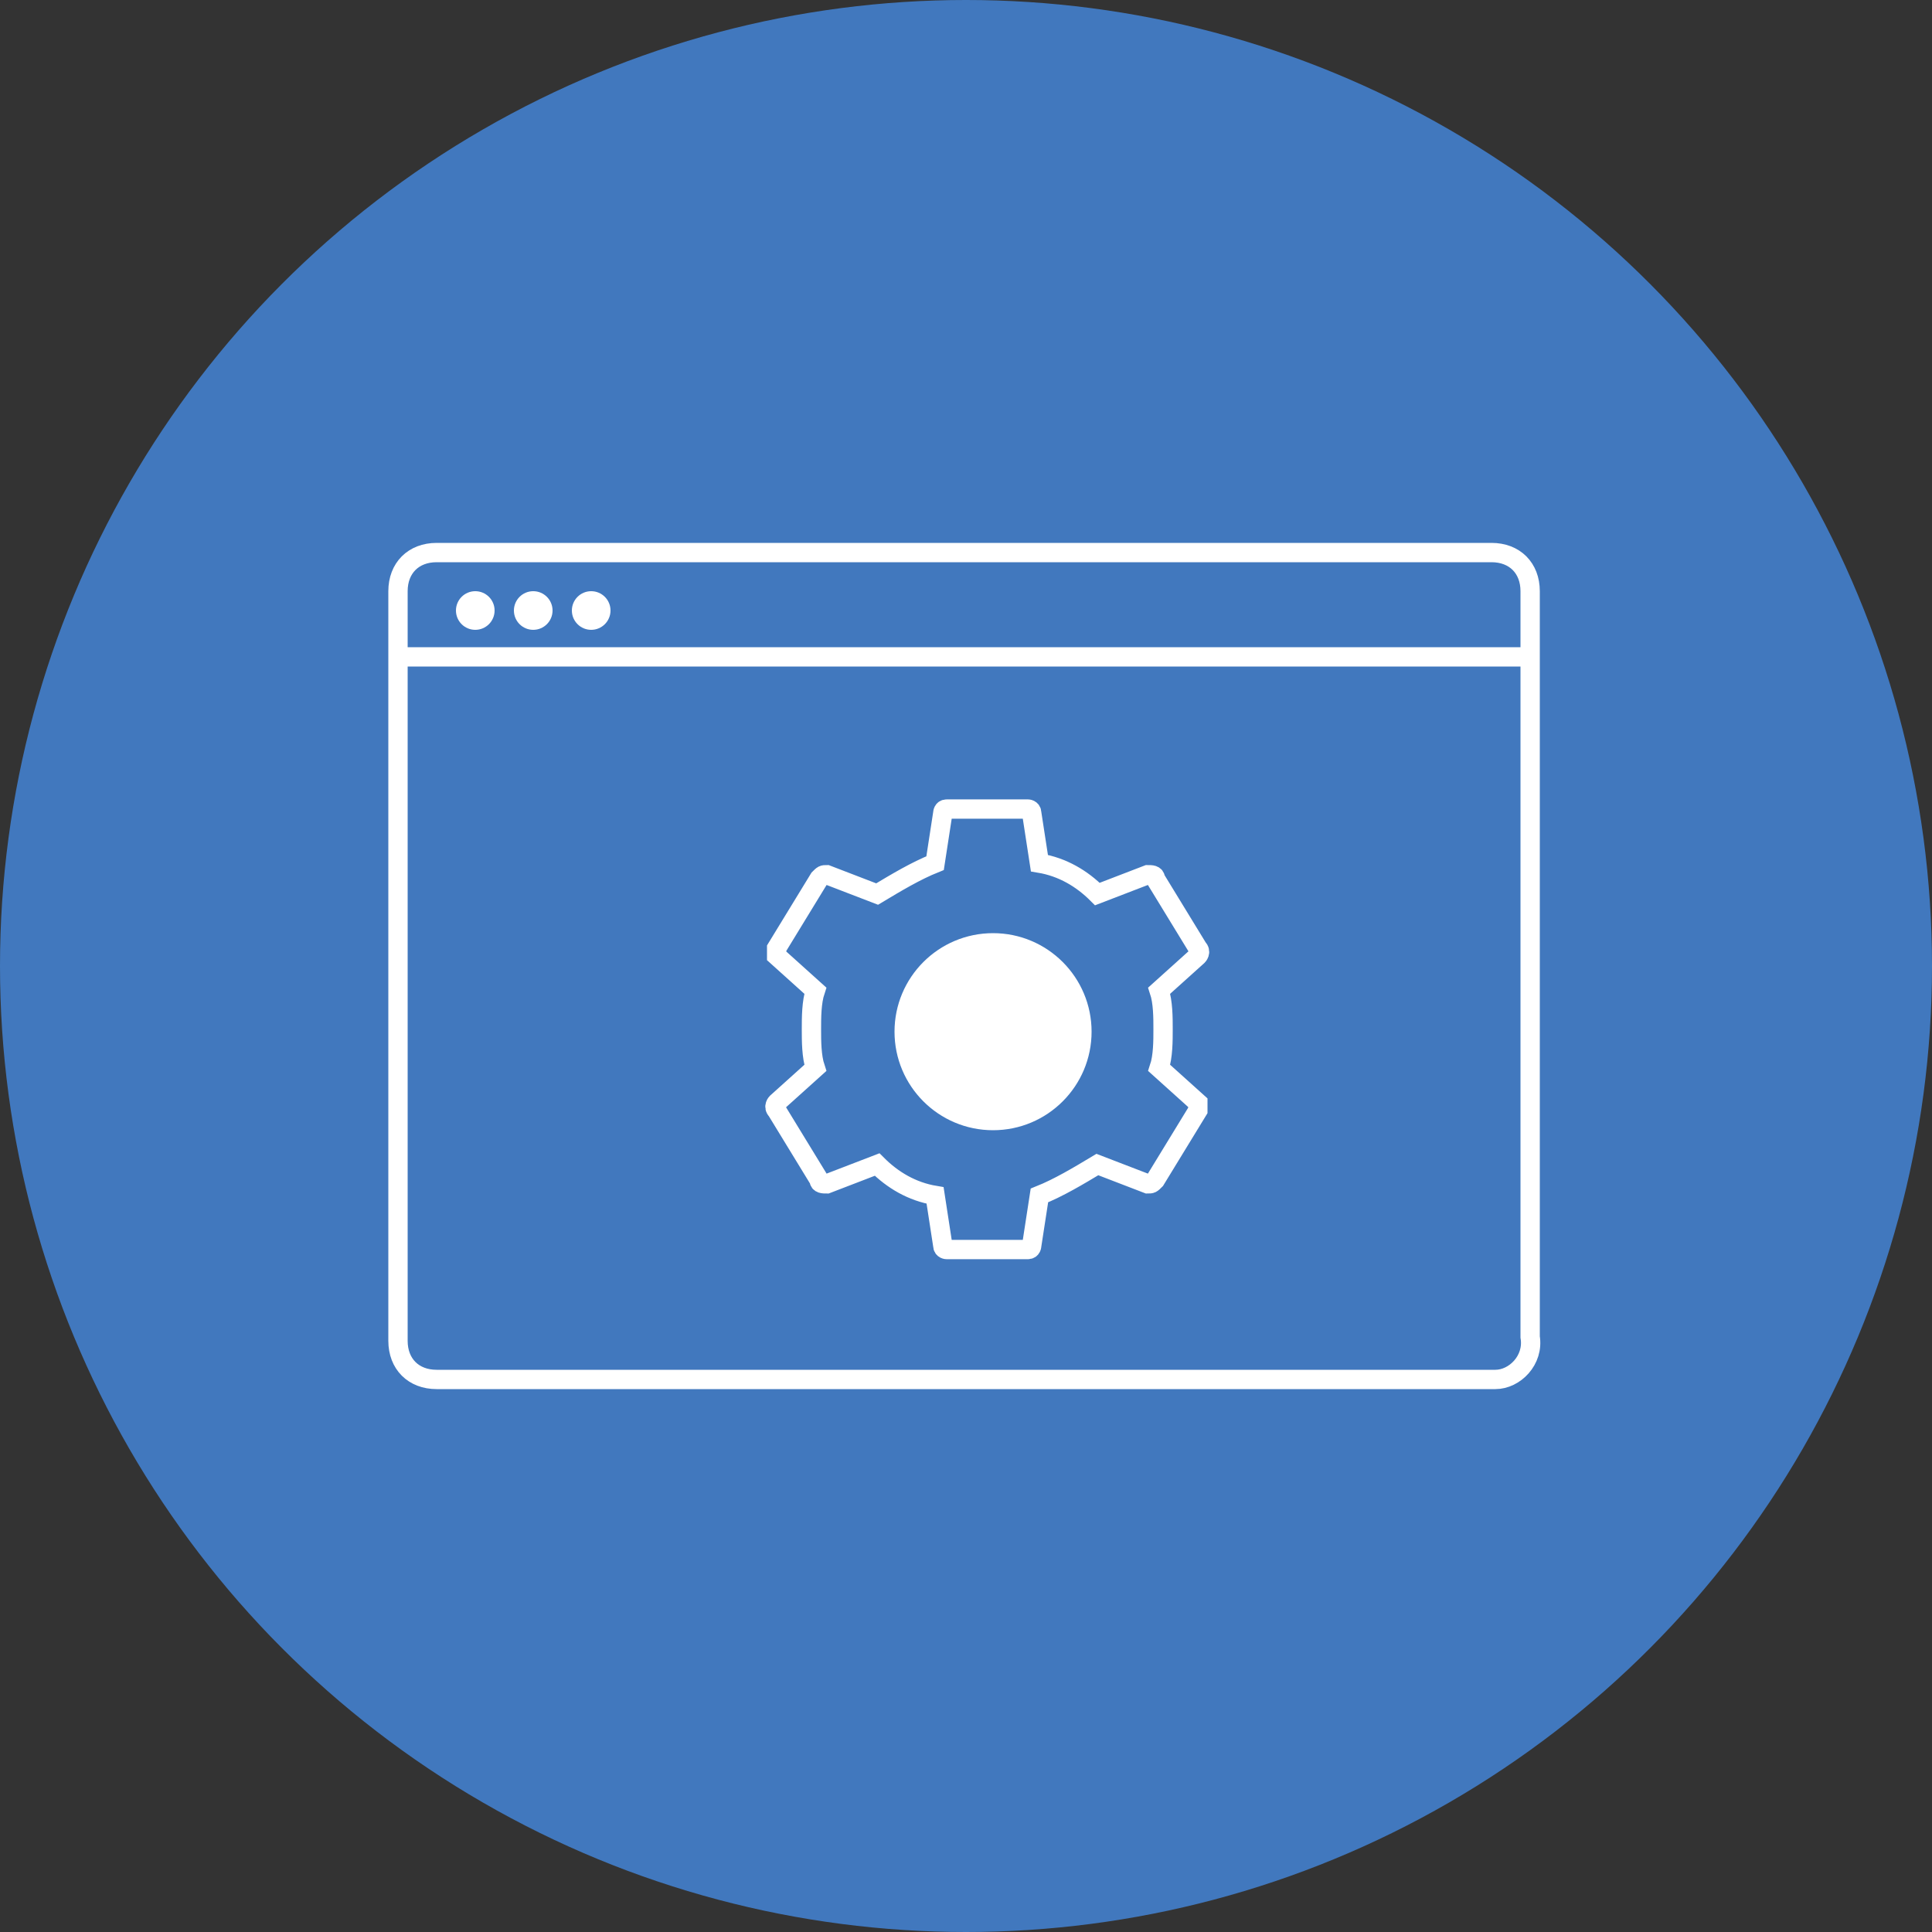 <?xml version="1.0" encoding="utf-8"?>
<!-- Generator: Adobe Illustrator 19.1.0, SVG Export Plug-In . SVG Version: 6.00 Build 0)  -->
<svg version="1.1" id="Layer_1" xmlns="http://www.w3.org/2000/svg" xmlns:xlink="http://www.w3.org/1999/xlink" x="0px" y="0px"
	 viewBox="0 0 50 50" style="enable-background:new 0 0 50 50;" xml:space="preserve">
<rect x="0" y="0" width="50" height="50" fill="#333333" stroke="none"/>
<circle style="fill:#4178BE;" cx="25" cy="25" r="25"/>
<g>
	<path style="fill:none;stroke:#FFFFFF;stroke-width:0.5;" d="M38.7,35.7H11.3c-0.6,0-1-0.4-1-1V15.3c0-0.6,0.4-1,1-1h27.3
		c0.6,0,1,0.4,1,1v19.3C39.7,35.2,39.2,35.7,38.7,35.7z"/>
	<circle style="fill:#FFFFFF;" cx="12.3" cy="15.8" r="0.5"/>
	<circle style="fill:#FFFFFF;" cx="13.8" cy="15.8" r="0.5"/>
	<circle style="fill:#FFFFFF;" cx="15.3" cy="15.8" r="0.5"/>
	<line style="fill:none;stroke:#FFFFFF;stroke-width:0.5;" x1="10.3" y1="17" x2="39.7" y2="17"/>
	<g>
		<g transform="translate(0,-952.362)">
			<path style="fill:none;stroke:#FFFFFF;stroke-width:0.5;stroke-miterlimit:10;" d="M24.5,973.3c-0.1,0-0.1,0.1-0.1,0.1l-0.2,1.3
				c-0.5,0.2-1,0.5-1.5,0.8l-1.3-0.5c-0.1,0-0.1,0-0.2,0.1l-1.1,1.8c0,0.1,0,0.1,0,0.2l1,0.9c-0.1,0.3-0.1,0.7-0.1,1
				c0,0.3,0,0.7,0.1,1l-1,0.9c0,0-0.1,0.1,0,0.2l1.1,1.8c0,0.1,0.1,0.1,0.2,0.1l1.3-0.5c0.4,0.4,0.9,0.7,1.5,0.8l0.2,1.3
				c0,0.1,0.1,0.1,0.1,0.1h2.1c0.1,0,0.1-0.1,0.1-0.1l0.2-1.3c0.5-0.2,1-0.5,1.5-0.8l1.3,0.5c0.1,0,0.1,0,0.2-0.1l1.1-1.8
				c0-0.1,0-0.1,0-0.2l-1-0.9c0.1-0.3,0.1-0.7,0.1-1c0-0.3,0-0.7-0.1-1l1-0.9c0,0,0.1-0.1,0-0.2l-1.1-1.8c0-0.1-0.1-0.1-0.2-0.1
				l-1.3,0.5c-0.4-0.4-0.9-0.7-1.5-0.8l-0.2-1.3c0-0.1-0.1-0.1-0.1-0.1H24.5L24.5,973.3z"/>
		</g>
		<circle style="fill:#FFFFFF;stroke:#FFFFFF;stroke-width:0.5;" cx="25.7" cy="26.7" r="2.3"/>
	</g>
</g>
</svg>
